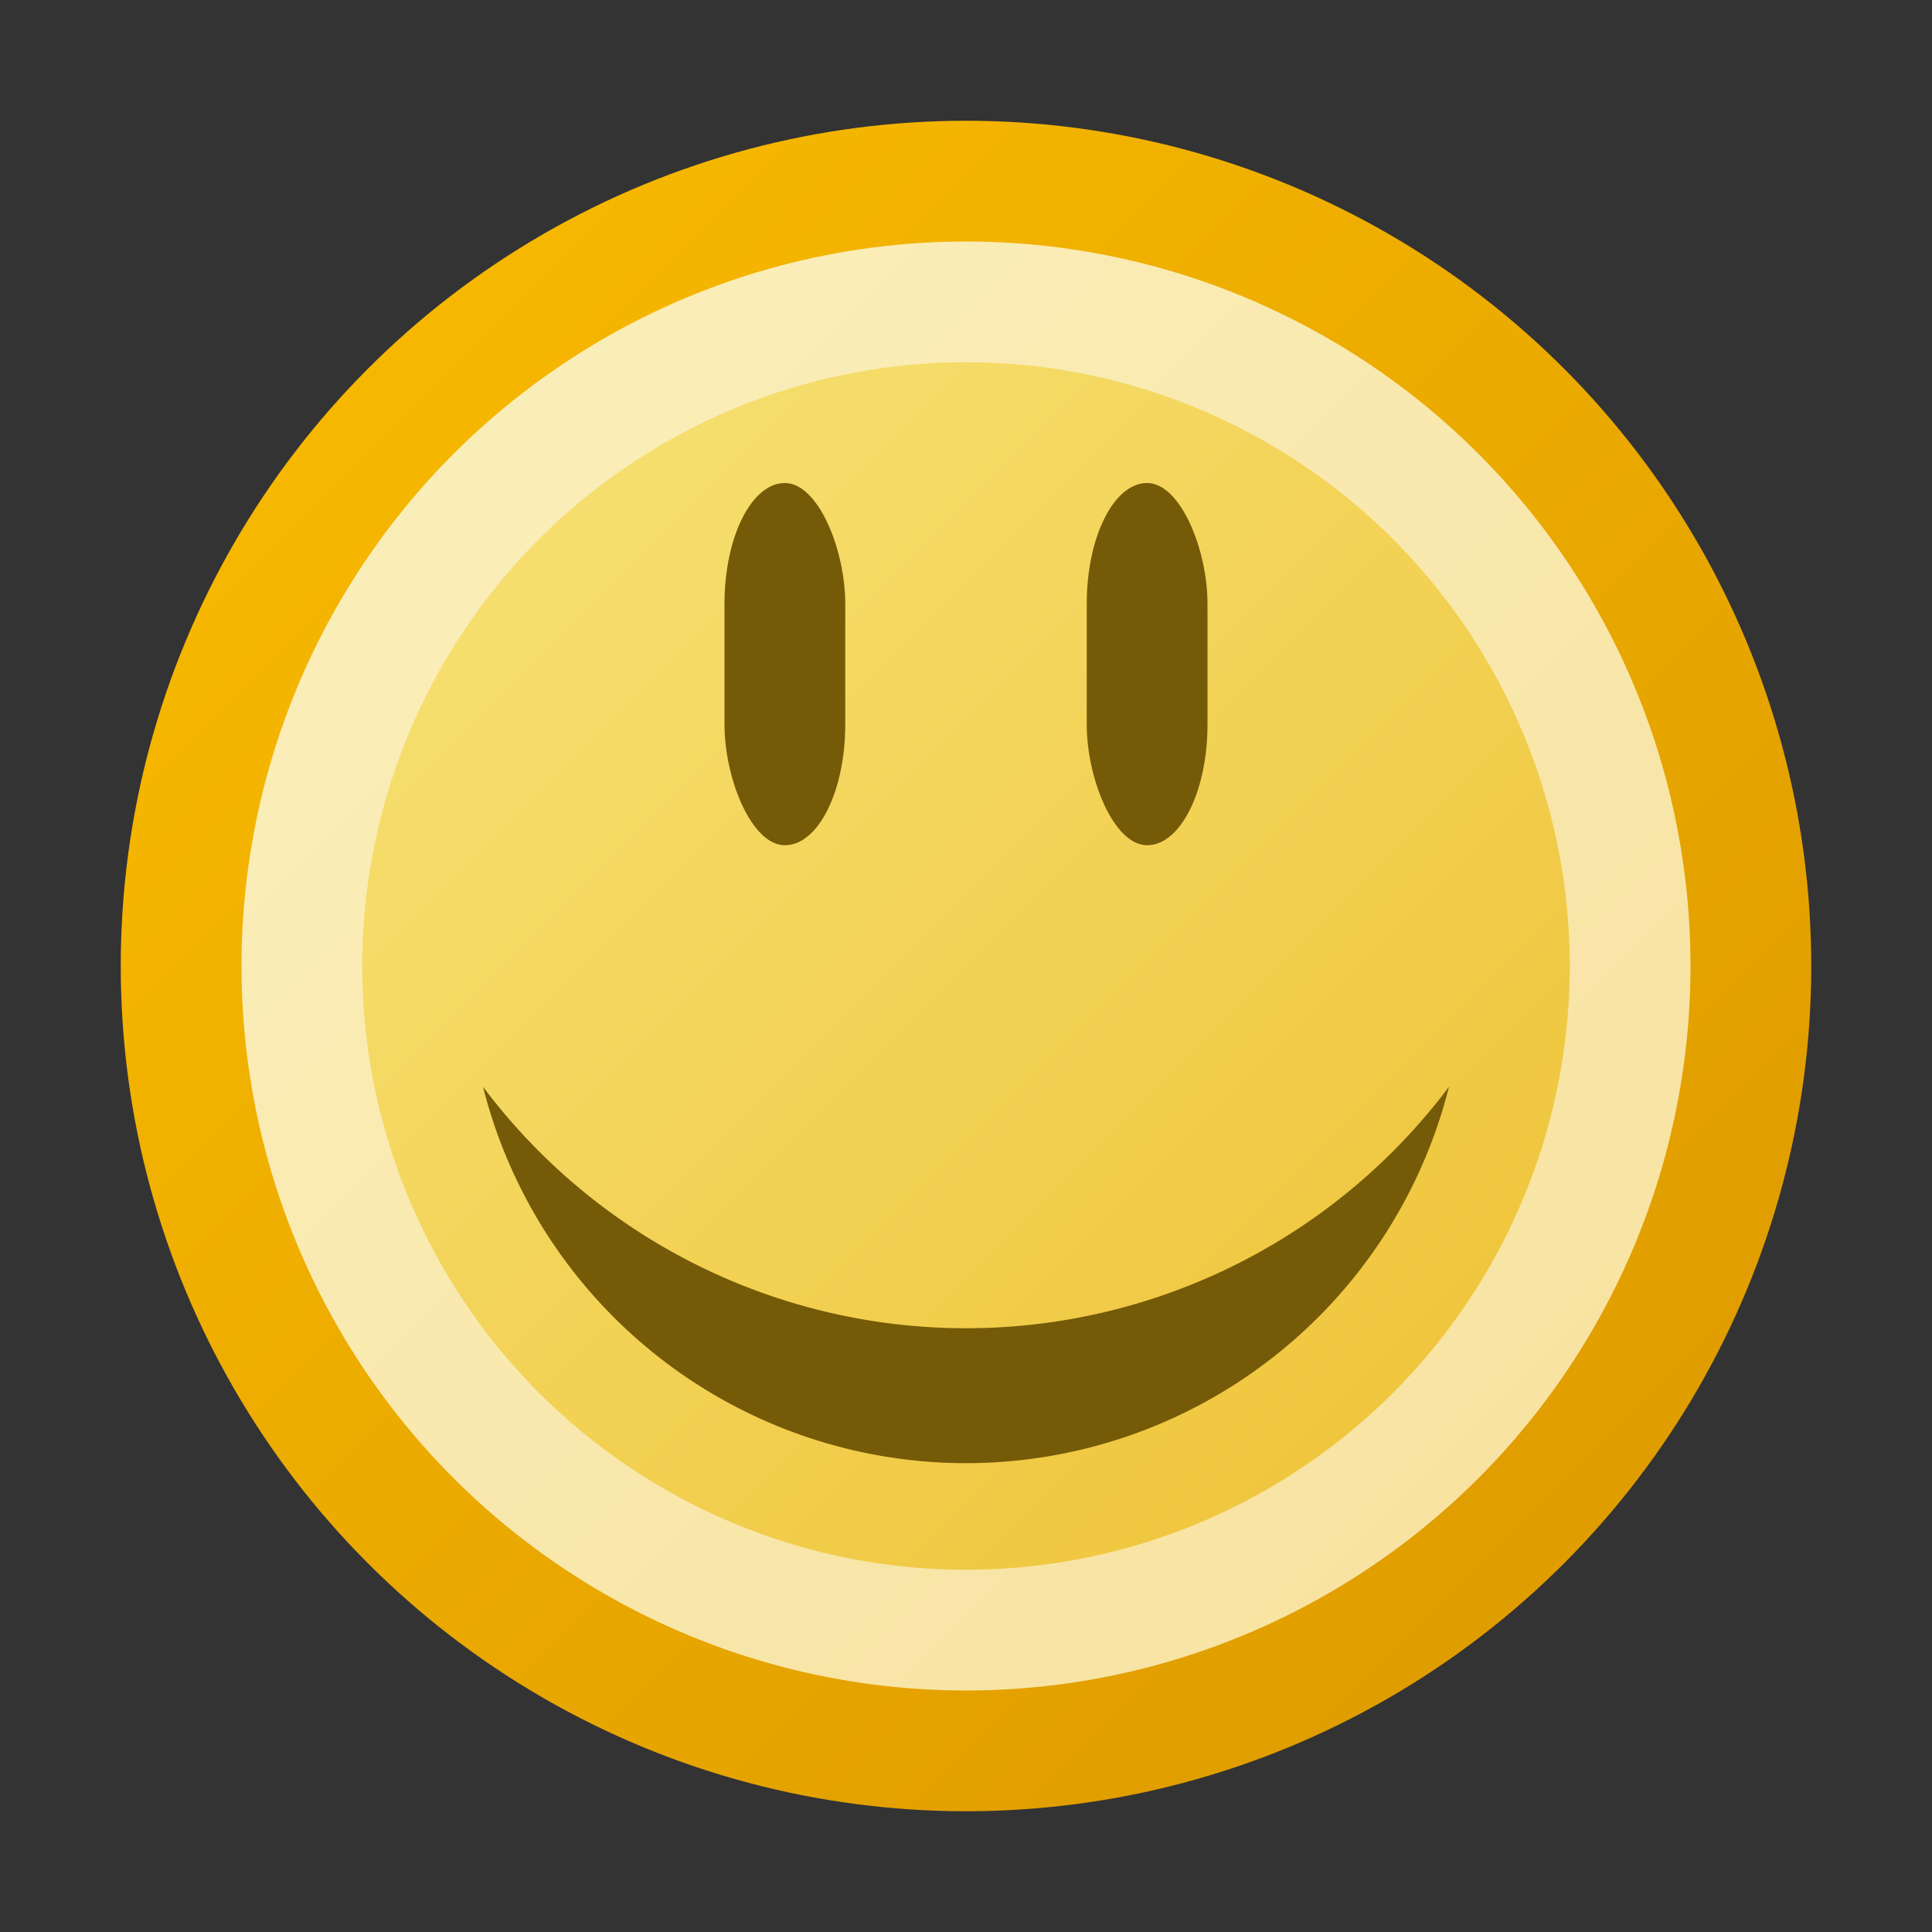 <?xml version="1.0" encoding="utf-8" standalone="yes"?>
<!DOCTYPE svg PUBLIC "-//W3C//DTD SVG 1.1//EN" "http://www.w3.org/Graphics/SVG/1.1/DTD/svg11.dtd">
<svg xmlns="http://www.w3.org/2000/svg" xmlns:xlink="http://www.w3.org/1999/xlink"
	width="16" height="16" version="1.1">
	<rect width="100%" height="100%" fill="#333333" stroke="none"/>
	<title>Emoticon Smile</title>
	<desc>Emoticon Smile</desc>
	<g id="icon" transform="translate(8,8)">
		<defs>
			<linearGradient id="backing" x1="0%" y1="0%" x2="100%" y2="100%">
				<stop offset="0%" stop-color="#fbbd00" />
				<stop offset="100%" stop-color="#db9700" />
			</linearGradient>
			<linearGradient id="in-border" x1="0%" y1="0%" x2="100%" y2="100%">
				<stop offset="0%" stop-color="#fbf0bd" />
				<stop offset="100%" stop-color="#f7e19e" />
			</linearGradient>
			<linearGradient id="center" x1="0%" y1="0%" x2="100%" y2="100%">
				<stop offset="0%" stop-color="#f7e378" />
				<stop offset="100%" stop-color="#eec133" />
			</linearGradient>
		</defs>
		<circle r="7" fill="url(#backing)" />
		<circle r="6" fill="url(#in-border)" />
		<circle r="5" fill="url(#center)" />
		<path fill="#755a08" d="M-4,1 a4.125,4.125 0 0,0 8,0 a5,5 0 0,1 -8,0 " />
		<rect fill="#755a08" rx="1" ry="1" width="1" height="3" x="-2" y="-4" />
		<rect fill="#755a08" rx="1" ry="1" width="1" height="3" x="1" y="-4" />
	</g>
</svg>
